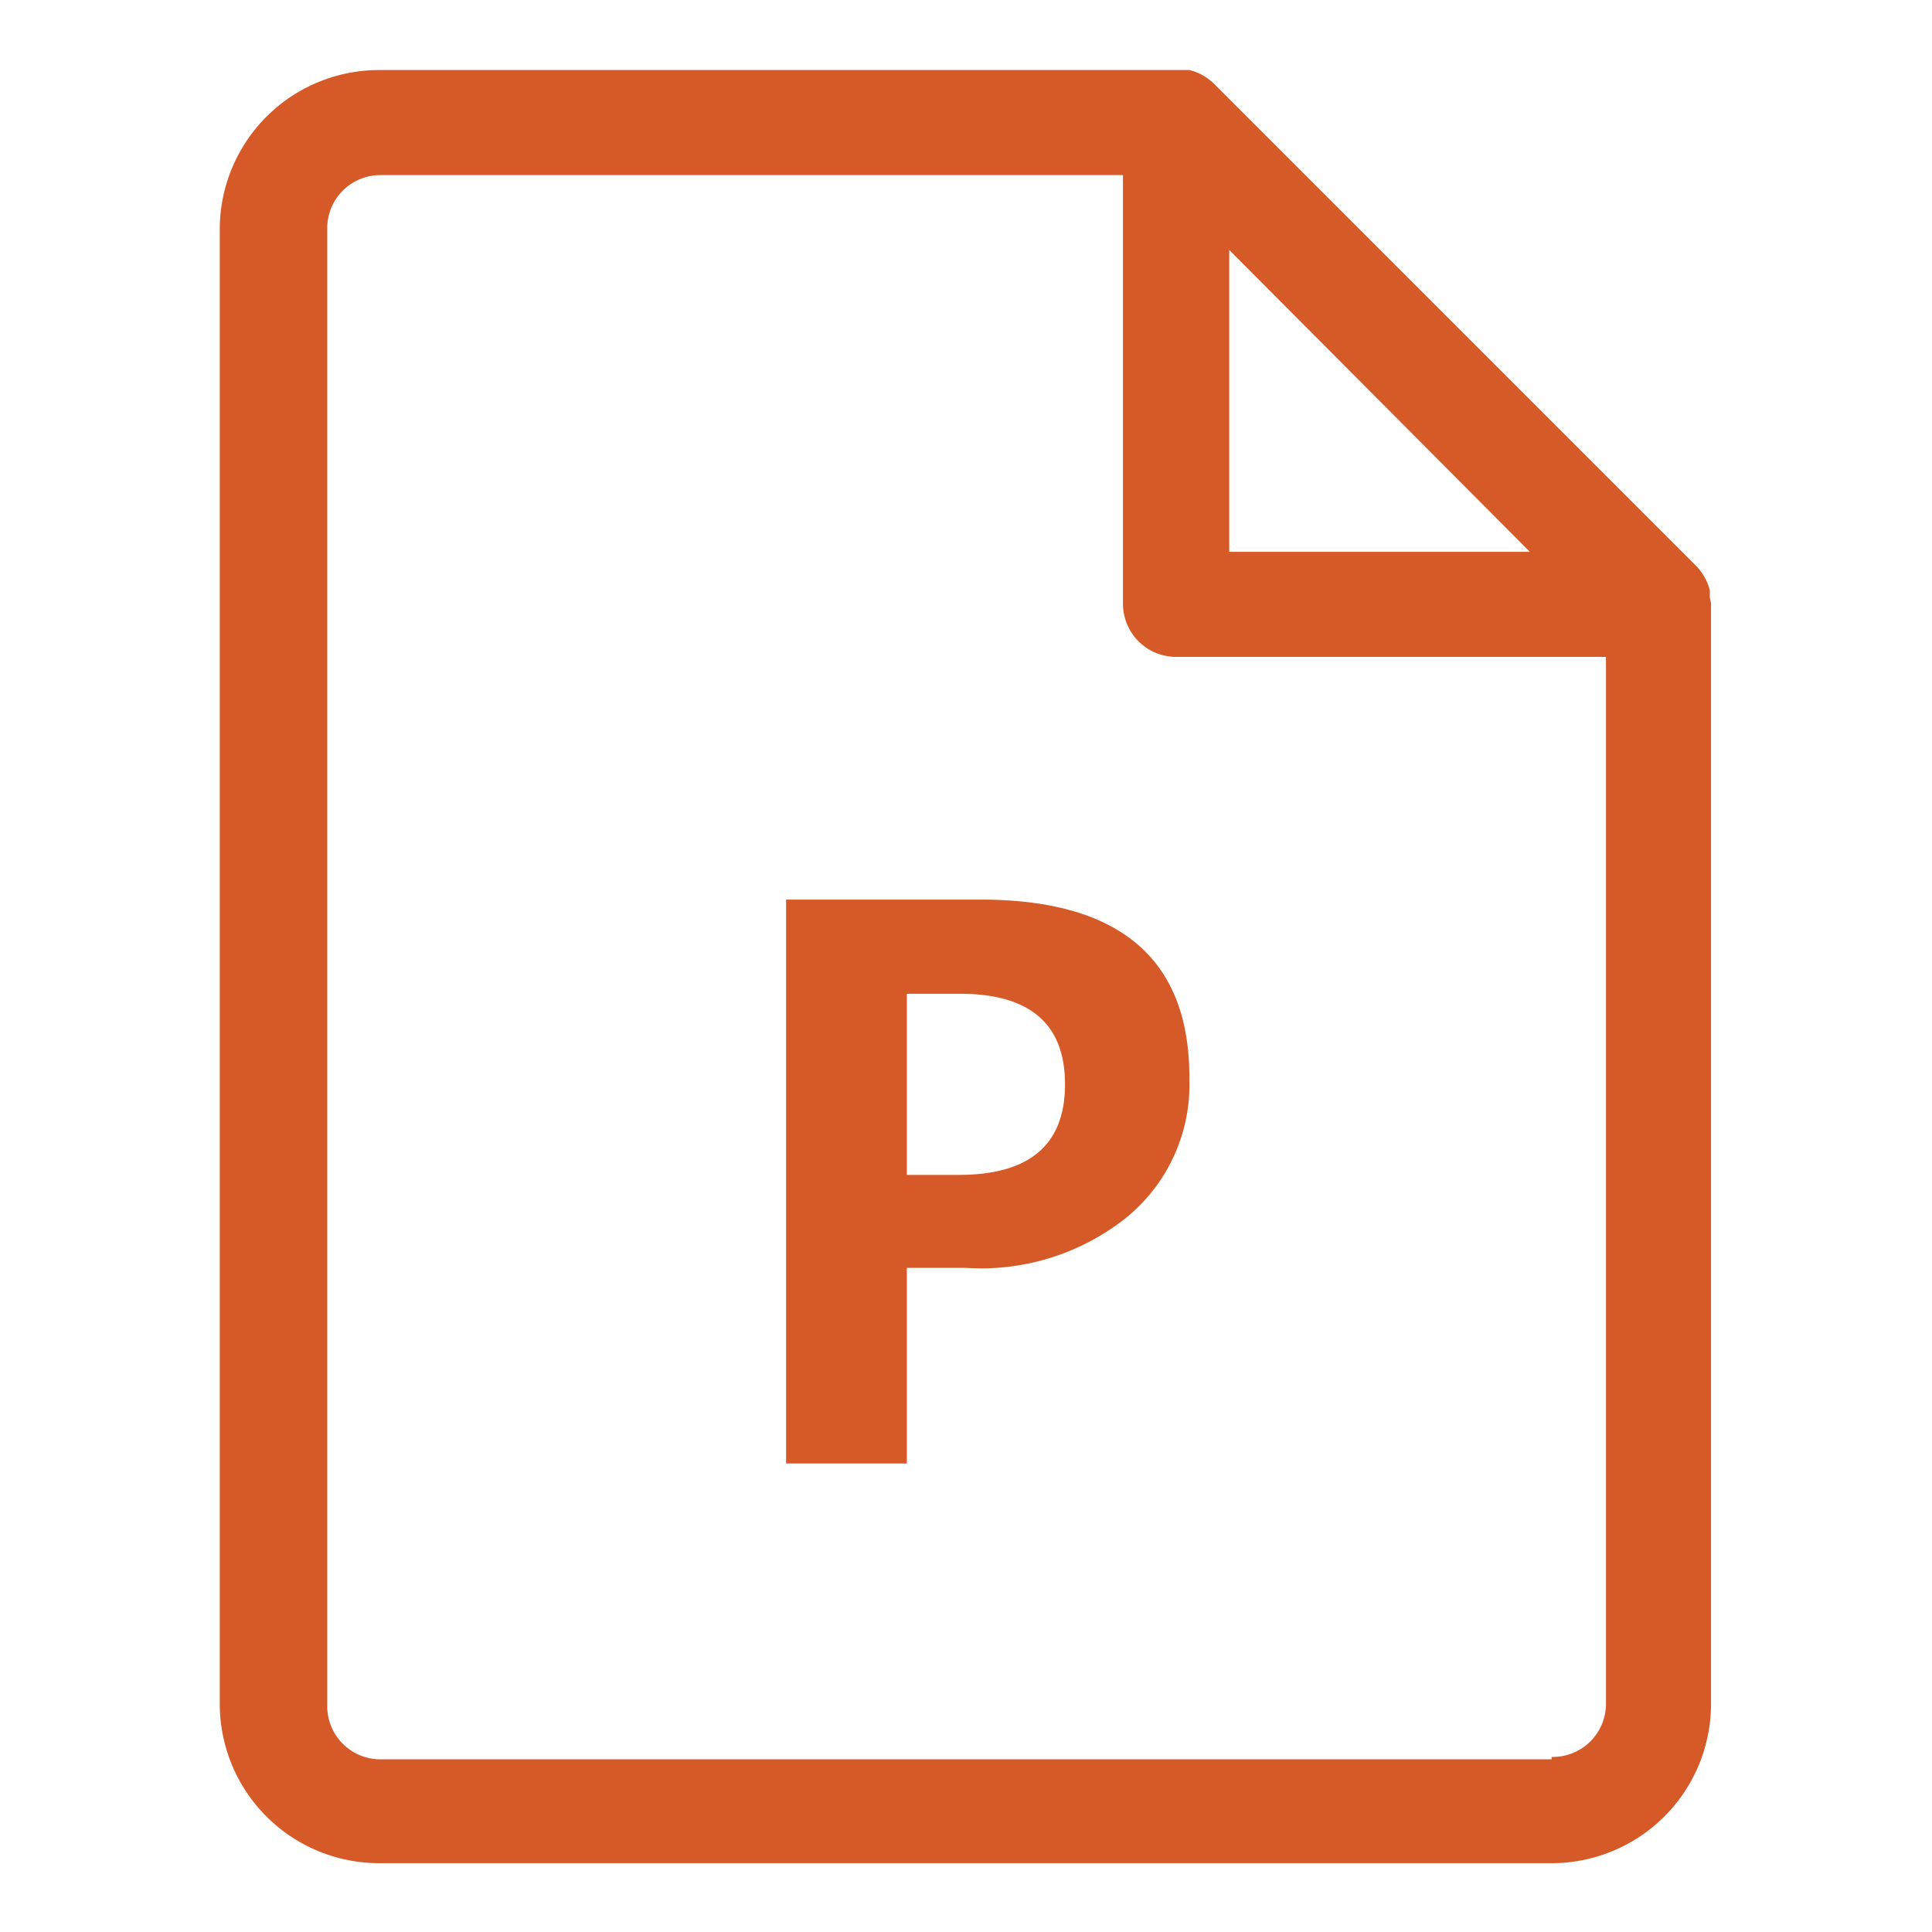 <?xml version="1.0" standalone="no"?><!DOCTYPE svg PUBLIC "-//W3C//DTD SVG 1.1//EN" "http://www.w3.org/Graphics/SVG/1.1/DTD/svg11.dtd"><svg t="1527648368075" class="icon" style="" viewBox="0 0 1024 1024" version="1.1" xmlns="http://www.w3.org/2000/svg" p-id="1138" xmlns:xlink="http://www.w3.org/1999/xlink" width="200" height="200"><defs><style type="text/css"></style></defs><path d="M906.24 316.8v-3.84a28.16 28.16 0 0 0-7.04-12.8l-256-256a28.16 28.16 0 0 0-12.8-7.04h-428.8a84.48 84.48 0 0 0-85.12 83.84v782.08a84.48 84.48 0 0 0 84.48 84.48h621.44a84.48 84.48 0 0 0 84.48-84.48V320a27.52 27.52 0 0 0-0.64-3.2z m-95.36-24.32h-159.36v-160z m11.52 640h-620.8a28.16 28.16 0 0 1-28.16-28.16V120.96a28.16 28.16 0 0 1 28.16-28.16H595.2V320a28.16 28.16 0 0 0 28.16 28.16h227.84v554.88a28.16 28.16 0 0 1-28.8 28.16z" fill="#D65928" p-id="1139"></path><path d="M519.68 476.8H416.64v298.88h64V672H512a123.52 123.52 0 0 0 84.48-26.24 90.88 90.88 0 0 0 33.92-73.6q0.64-95.36-110.72-95.36z m-11.52 145.92h-27.52v-96h28.16q55.68 0 55.68 48t-56.32 48z" fill="#D65928" p-id="1140"></path></svg>